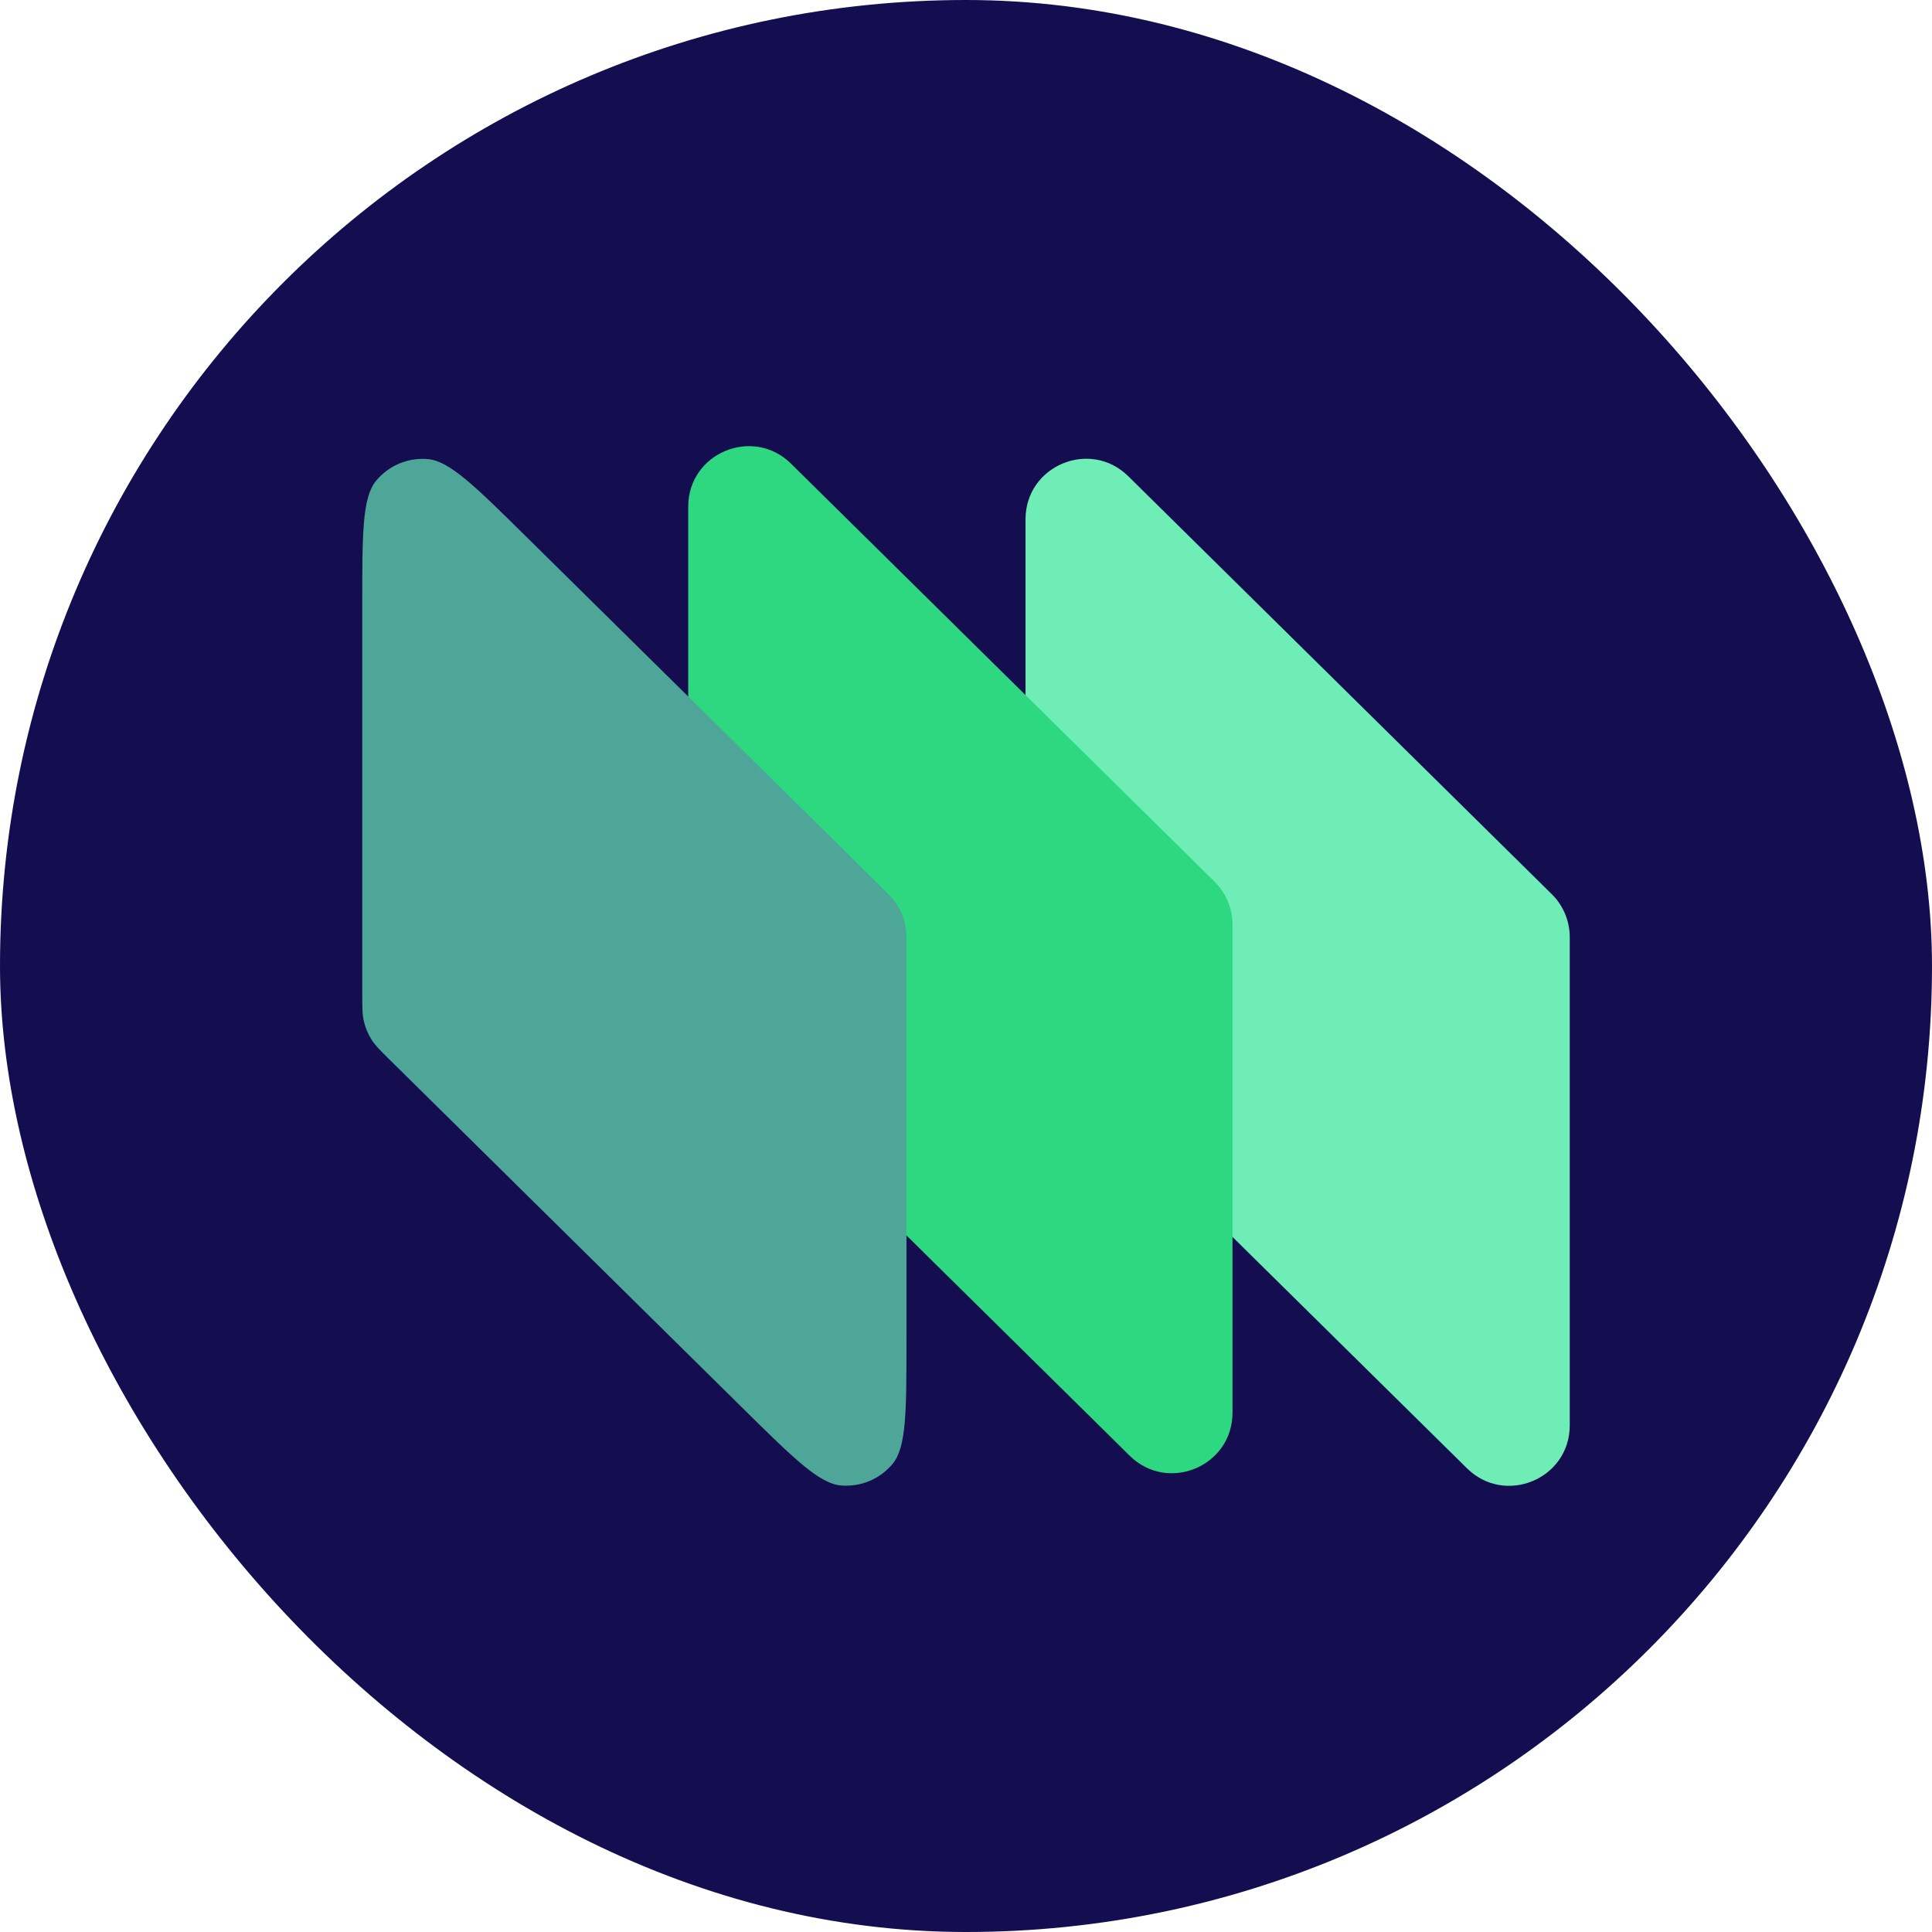 <svg width="32" height="32" viewBox="0 0 32 32" fill="none" xmlns="http://www.w3.org/2000/svg">
<rect width="32" height="32" rx="16" fill="#140D4F"/>
<path d="M16.986 8.6C16.986 7.713 18.056 7.265 18.688 7.888L25.702 14.81C25.893 14.998 26 15.255 26 15.522V23.608C26 24.496 24.93 24.943 24.298 24.32L17.283 17.398C17.093 17.21 16.986 16.954 16.986 16.686V8.6Z" fill="#6FEDB7"/>
<path d="M11.399 8.392C11.399 7.504 12.47 7.056 13.102 7.68L20.116 14.602C20.306 14.79 20.414 15.046 20.414 15.313V23.399C20.414 24.287 19.343 24.735 18.711 24.111L11.697 17.189C11.507 17.002 11.399 16.745 11.399 16.478V8.392Z" fill="#2DD881"/>
<path d="M6 10.011C6 8.83 6 8.239 6.231 7.961C6.44 7.709 6.759 7.576 7.086 7.604C7.445 7.635 7.866 8.05 8.707 8.88L14.541 14.637C14.714 14.807 14.8 14.893 14.862 14.992C14.92 15.084 14.962 15.185 14.987 15.29C15.014 15.405 15.014 15.526 15.014 15.769V22.197C15.014 23.378 15.014 23.969 14.784 24.247C14.574 24.499 14.255 24.632 13.929 24.604C13.569 24.573 13.148 24.159 12.307 23.329L6.473 17.571C6.3 17.401 6.214 17.316 6.152 17.216C6.094 17.124 6.052 17.023 6.027 16.918C6 16.804 6 16.682 6 16.44V10.011Z" fill="#4EA699"/>
</svg>
